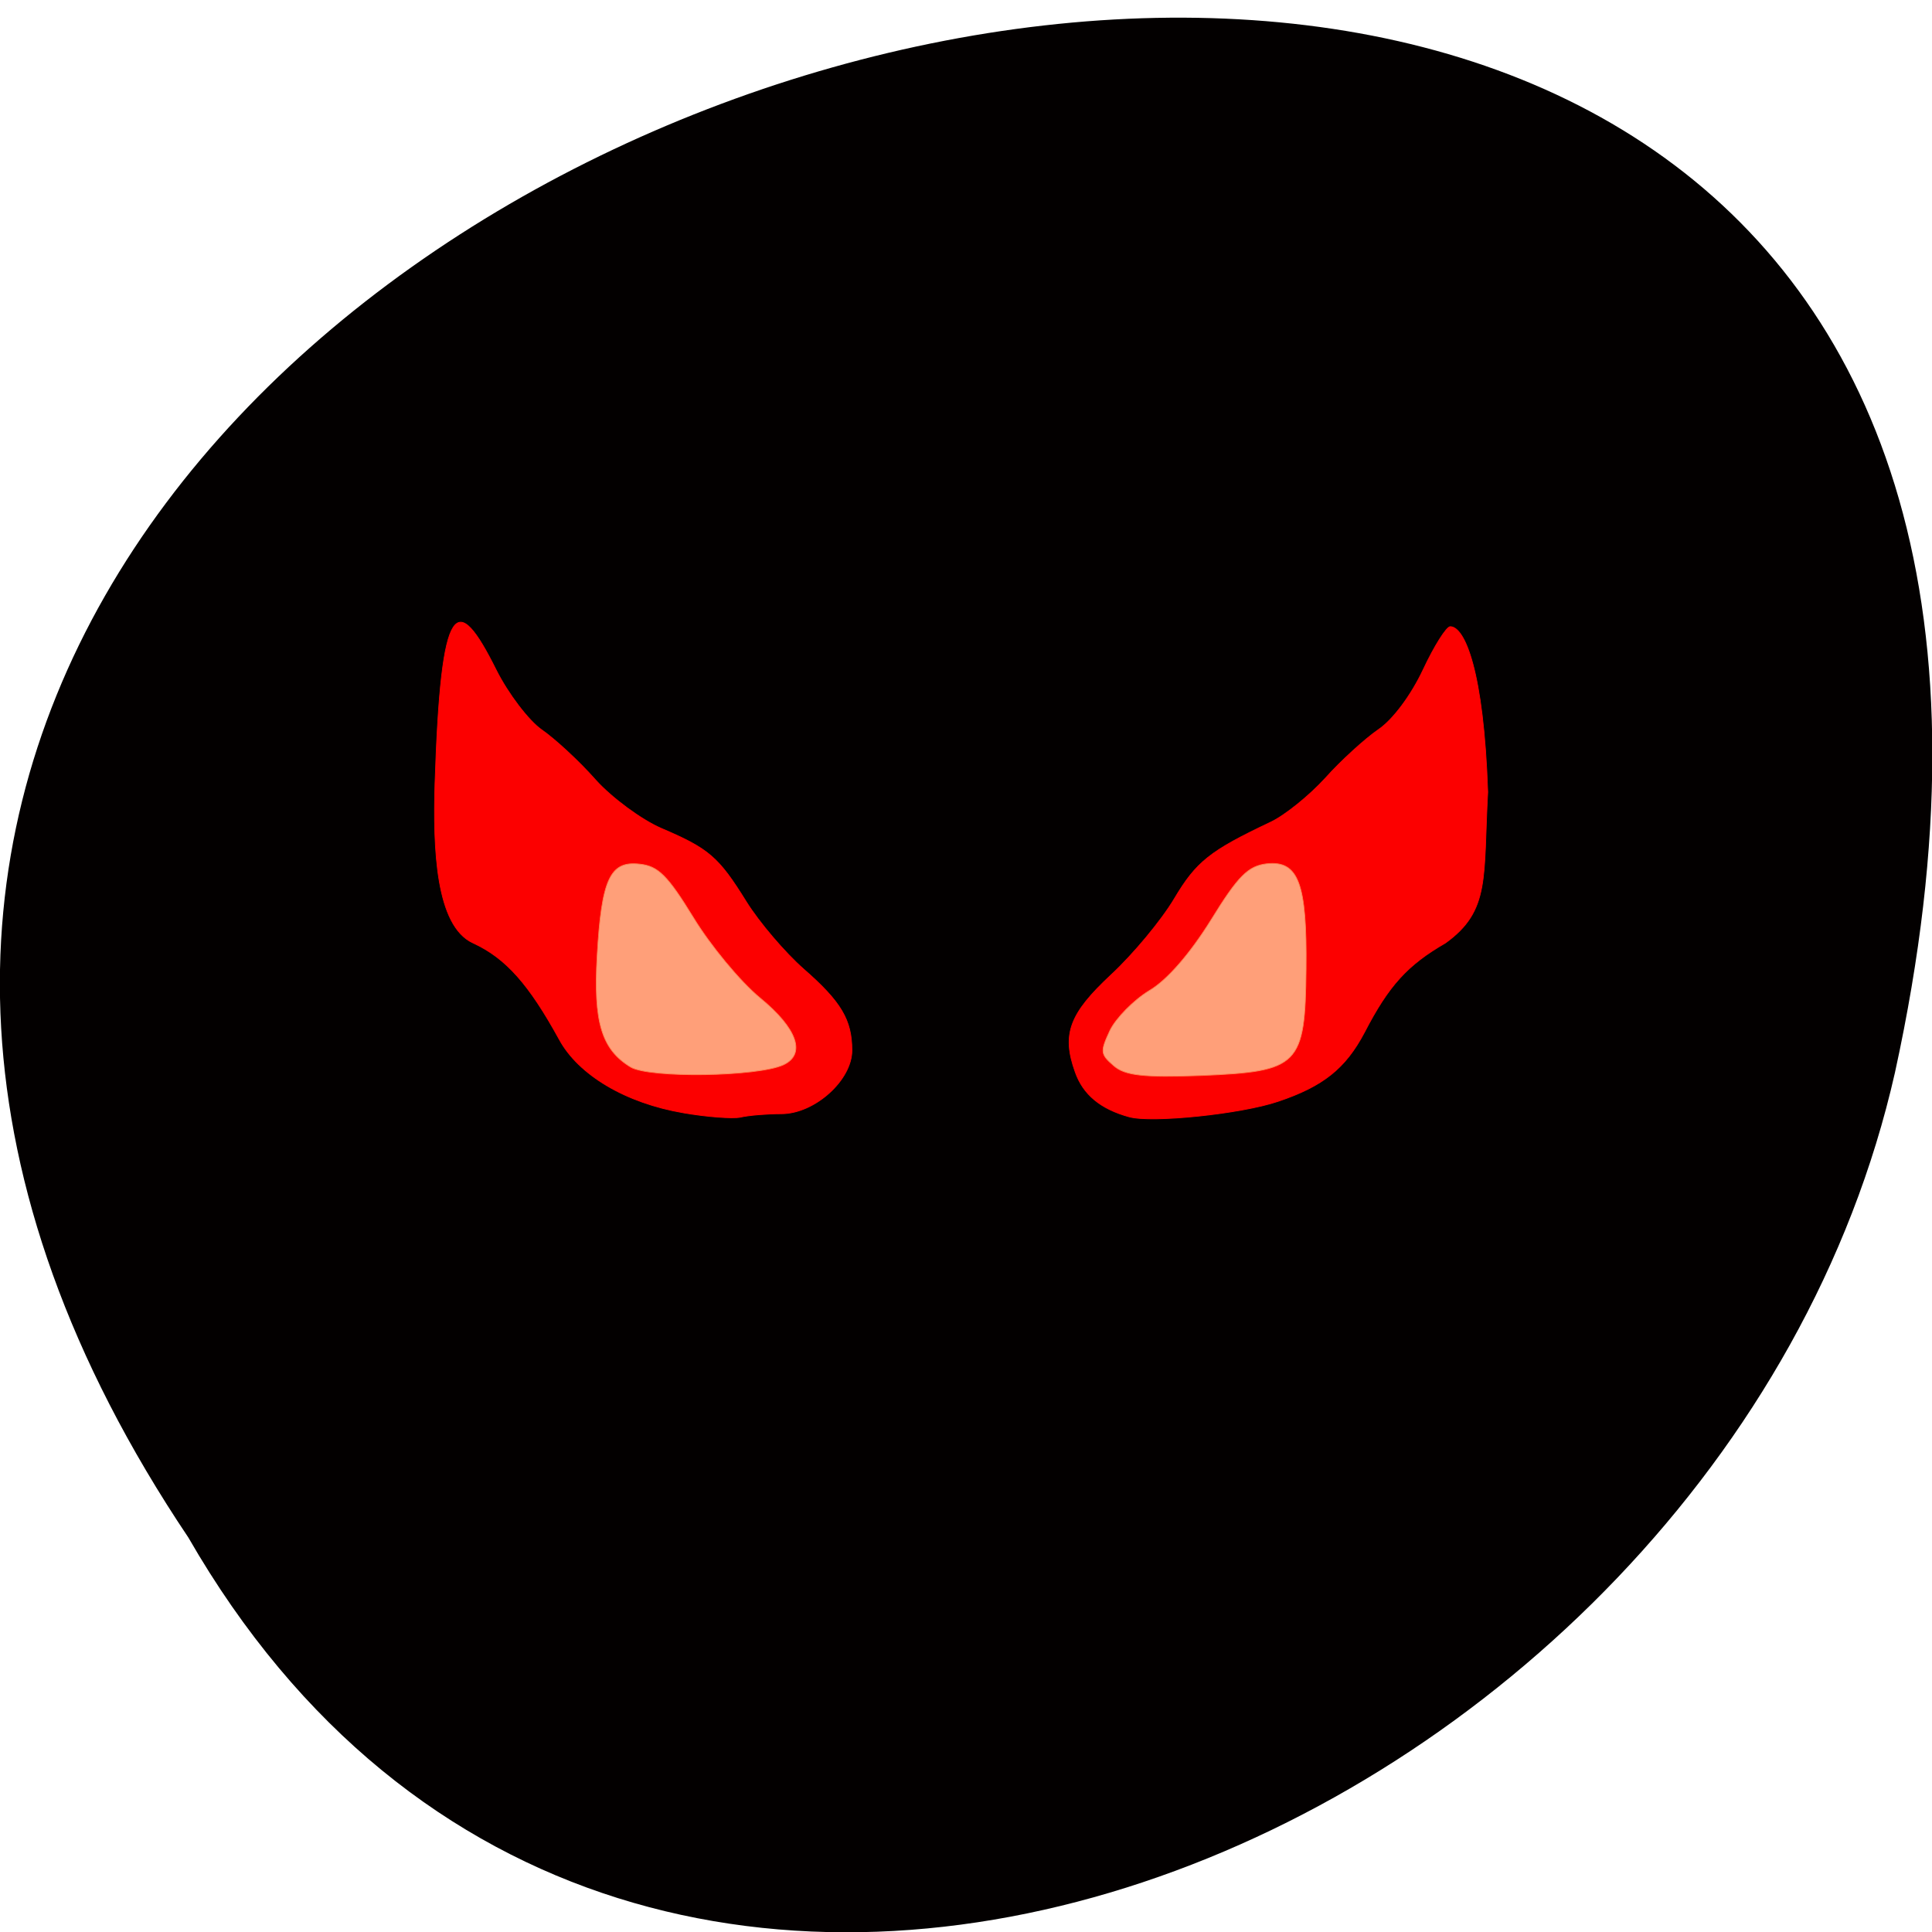 <svg xmlns="http://www.w3.org/2000/svg" viewBox="0 0 24 24"><path d="m 2.34 19.1 c -11.996 -17.879 26.26 -28.895 21.2 -5.777 c -2.16 9.551 -15.691 15.348 -21.2 5.777" fill="#030000"/><g stroke-width="0.075"><g fill="#fc0000" stroke="#fc0000" transform="matrix(0.116 0 0 0.133 -2.958 -4.954)"><path d="m 98.66 141.18 c -6.147 -0.912 -11.213 -3.531 -13.273 -6.855 c -3.242 -5.149 -5.708 -7.591 -9.22 -9 c -4.02 -1.589 -4.289 -8.856 -4.087 -14.858 c 0.642 -17.447 2.364 -17.977 6.552 -10.651 c 1.283 2.236 3.479 4.737 4.863 5.59 c 1.419 0.853 4.02 2.942 5.775 4.678 c 1.756 1.706 4.931 3.737 7.03 4.531 c 5.134 1.912 6.147 2.677 9.119 6.855 c 1.385 1.942 4.154 4.766 6.147 6.296 c 4.02 3.06 5.167 4.766 5.167 7.591 c 0 2.766 -3.985 5.914 -7.565 5.914 c -1.554 0 -3.546 0.147 -4.391 0.324 c -0.844 0.147 -3.58 -0.029 -6.113 -0.412"/><path d="m 146.42 141.56 c -3.073 -0.736 -4.931 -2.089 -5.775 -4.178 c -1.452 -3.531 -0.642 -5.443 3.85 -9.09 c 2.33 -1.883 5.37 -5.061 6.755 -7.091 c 2.364 -3.472 3.816 -4.472 10.301 -7.15 c 1.52 -0.618 4.154 -2.471 5.877 -4.119 c 1.689 -1.648 4.256 -3.678 5.674 -4.531 c 1.554 -0.912 3.513 -3.207 4.796 -5.59 c 1.182 -2.207 2.499 -4.03 2.905 -4.03 c 1.554 0 3.58 4.119 4.02 15.447 c -0.507 7.973 0.304 11.06 -4.526 14.09 c -4.087 2.06 -6.079 3.972 -8.68 8.356 c -2.026 3.354 -4.424 5.03 -9.254 6.443 c -3.985 1.177 -13.543 2.03 -15.941 1.442"/></g><g fill="#ff9f79" stroke="#ff7f4f" transform="matrix(0.116 0 0 0.133 15.324 -2.805)"><path d="m -64.58 120.75 c -3.107 -1.648 -3.985 -4.207 -3.58 -10.357 c 0.473 -7.208 1.385 -8.915 4.56 -8.591 c 1.993 0.177 3.01 1.089 5.742 4.972 c 1.824 2.619 5.03 6 7.16 7.532 c 3.985 2.854 4.931 5.237 2.499 6.237 c -2.769 1.118 -14.388 1.265 -16.381 0.206"/><path d="m -12.836 120.63 c -1.452 -1.089 -1.452 -1.324 -0.405 -3.295 c 0.642 -1.147 2.533 -2.825 4.188 -3.707 c 1.925 -0.971 4.391 -3.472 6.62 -6.591 c 2.905 -4.119 3.985 -5.061 5.978 -5.267 c 3.411 -0.324 4.323 1.824 4.222 9.827 c -0.101 9.03 -0.743 9.562 -11.179 9.945 c -6.214 0.206 -8.241 0 -9.423 -0.912"/></g></g></svg>